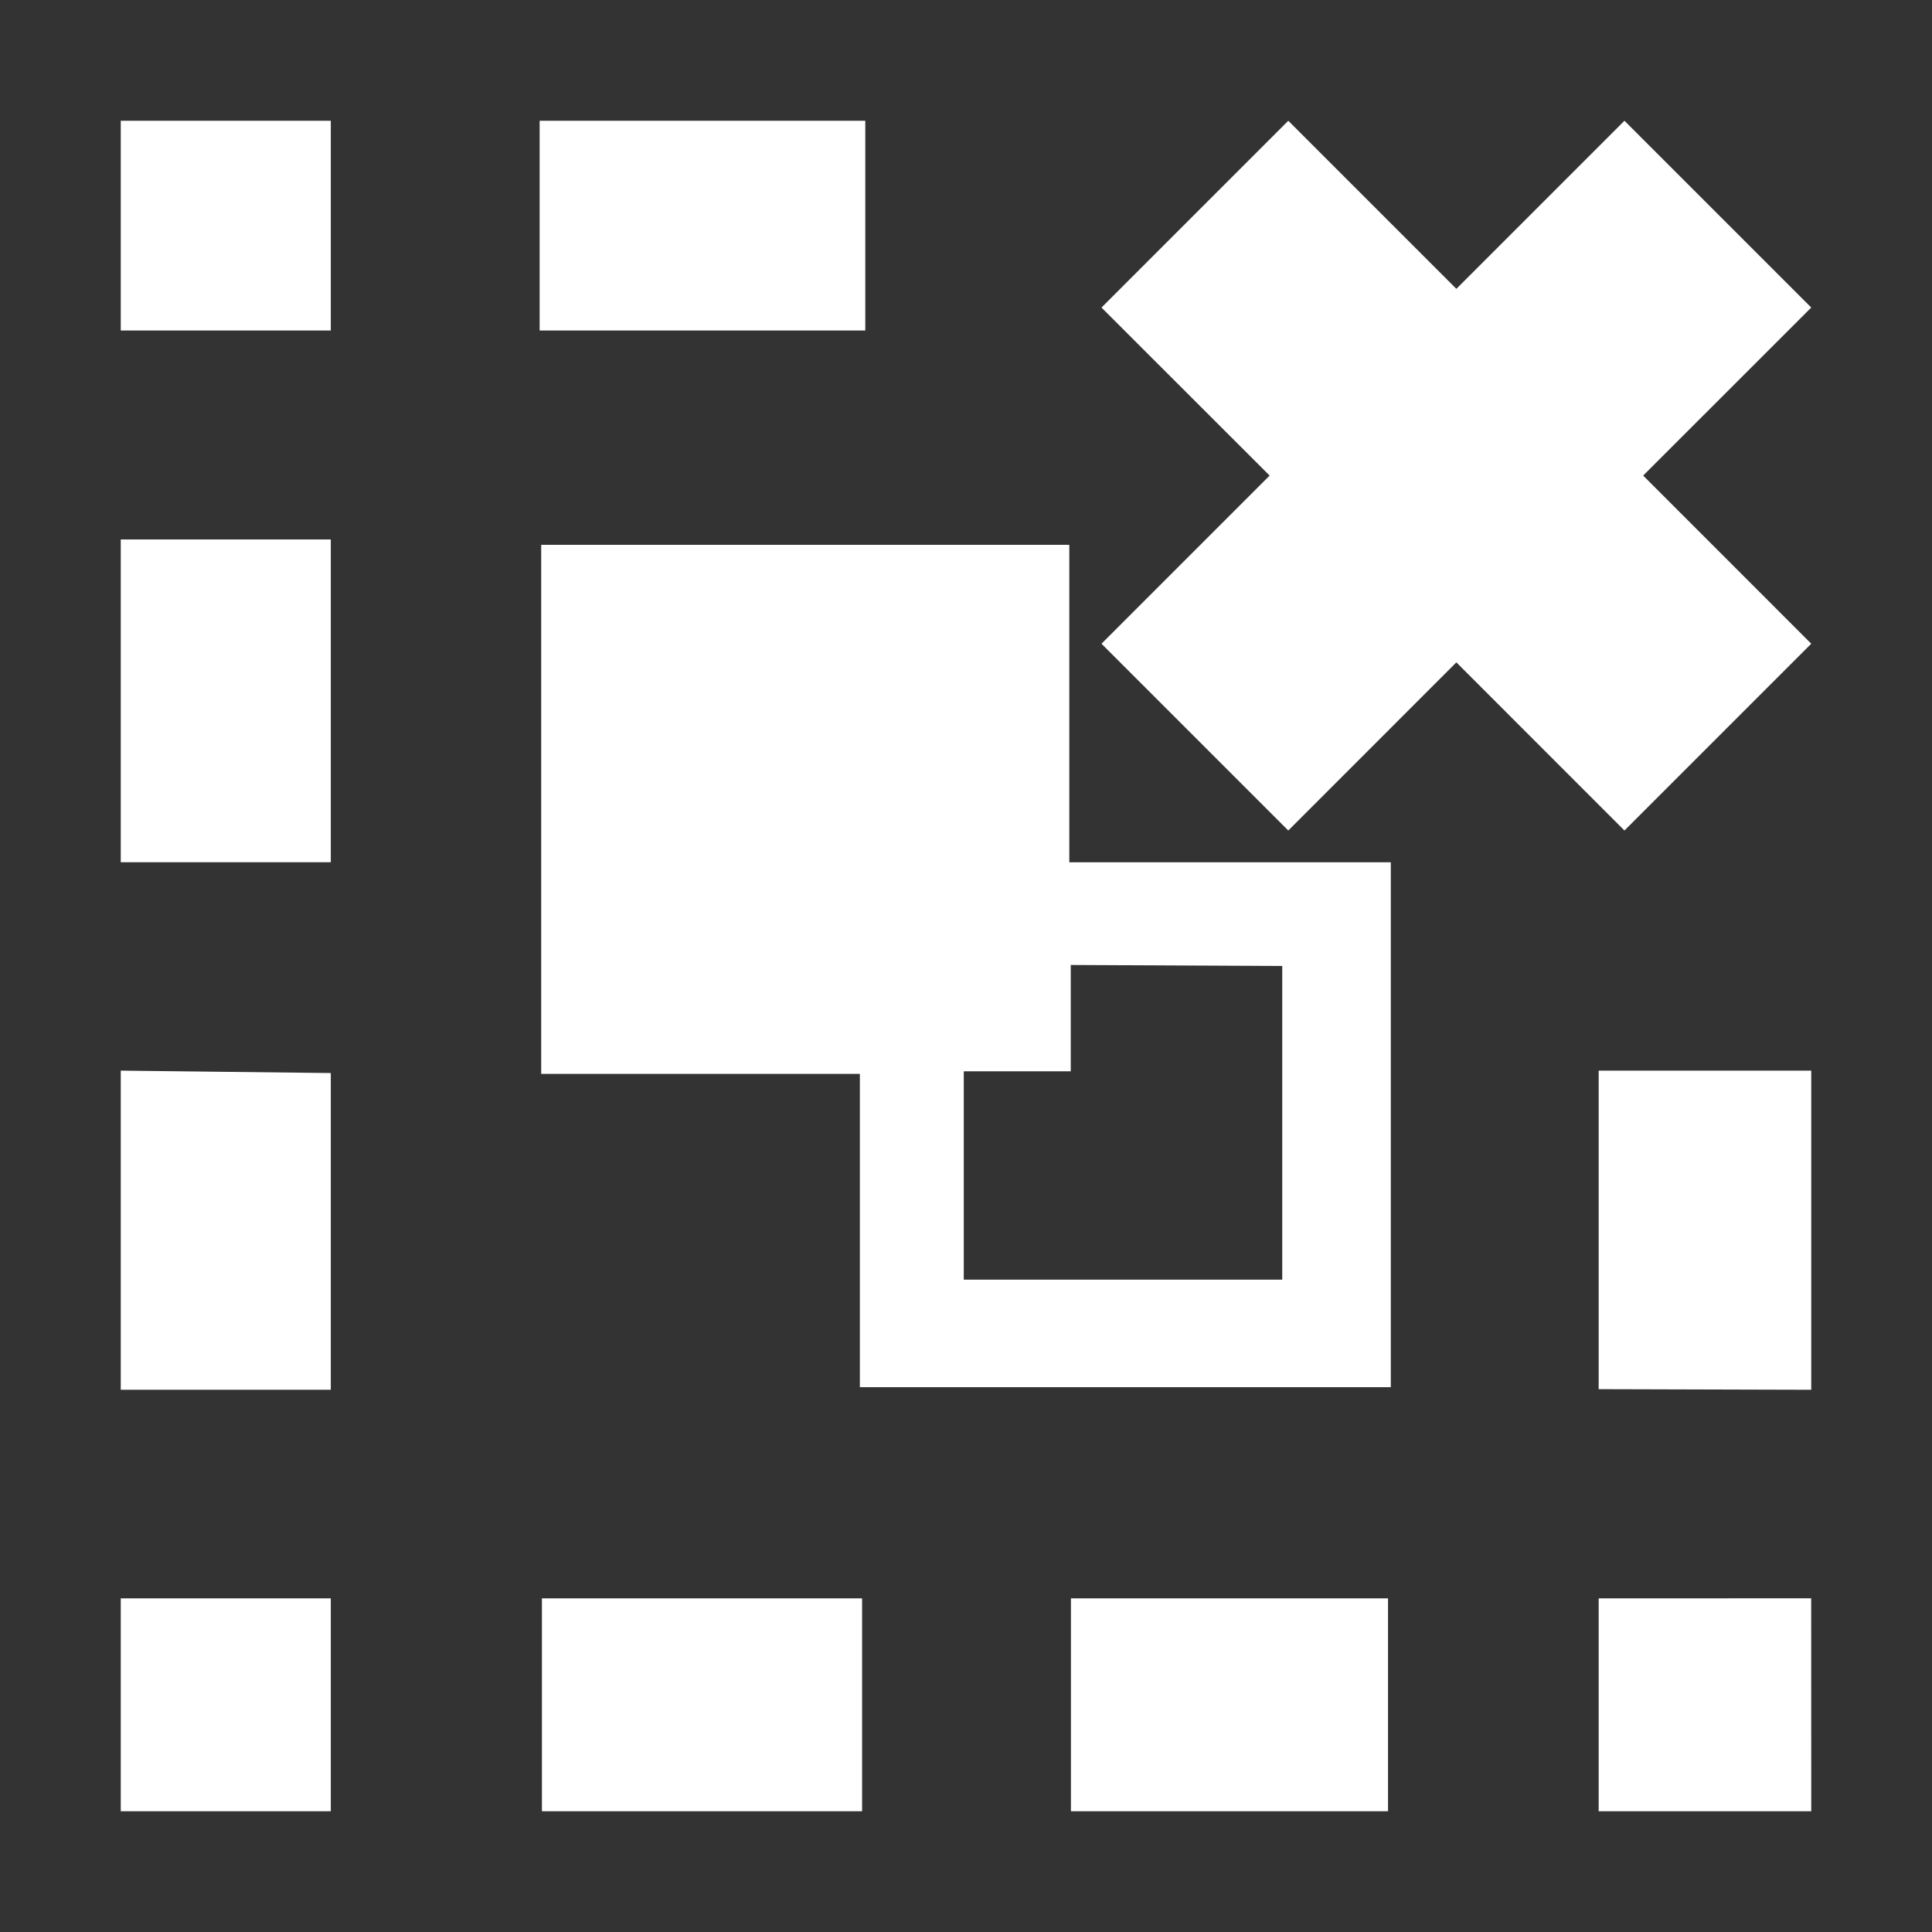<?xml version="1.0" encoding="UTF-8"?>
<svg width="32px" height="32px" viewBox="0 0 32 32" version="1.1" xmlns="http://www.w3.org/2000/svg" xmlns:xlink="http://www.w3.org/1999/xlink">
    <rect x="0" y="0" width="32" height="32" fill="#333333" stroke="none"/>
    <!-- Generator: Sketch 63.1 (92452) - https://sketch.com -->
    <title>icons / Landscape Canvas / Remove grouping</title>
    <desc>Created with Sketch.</desc>
    <g id="icons-/-Landscape-Canvas-/-Remove-grouping" stroke="none" stroke-width="1" fill="none" fill-rule="evenodd">
        <path d="M5.479,26.474 L5.479,30 L2,30 L2,26.474 L5.479,26.474 Z M14.279,26.474 L14.279,30 L8.976,30 L8.976,26.474 L14.279,26.474 Z M22.99,26.474 L22.99,30 L17.738,30 L17.738,26.474 L22.99,26.474 Z M29.999,26.473 L30,30 L26.479,30 L26.479,26.474 L29.999,26.473 Z M2,17.733 L5.479,17.773 L5.479,23.019 L2,23.019 L2,17.733 Z M30,17.733 L30,23.019 L26.479,23.009 L26.479,17.733 L30,17.733 Z M17.711,9.024 L17.711,14.282 L23.036,14.282 L23.036,22.976 L14.242,22.976 L14.242,17.787 L8.964,17.787 L8.964,9.024 L17.711,9.024 Z M17.735,15.983 L17.735,17.744 L15.963,17.744 L15.963,21.195 L21.238,21.195 L21.238,16 L17.735,15.983 Z M5.479,8.935 L5.479,14.281 L2,14.281 L2,8.935 L5.479,8.935 Z M14.332,2 L14.332,5.474 L8.938,5.474 L8.938,2 L14.332,2 Z M26.906,2 L30,5.094 L27.216,7.877 L30,10.662 L26.906,13.756 L24.122,10.971 L21.338,13.756 L18.244,10.662 L21.029,7.877 L18.244,5.094 L21.338,2 L24.122,4.784 L26.906,2 Z M5.479,2 L5.479,5.474 L2,5.474 L2,2 L5.479,2 Z" id="Shape" fill="#FFFFFF"></path>
    </g>
</svg>